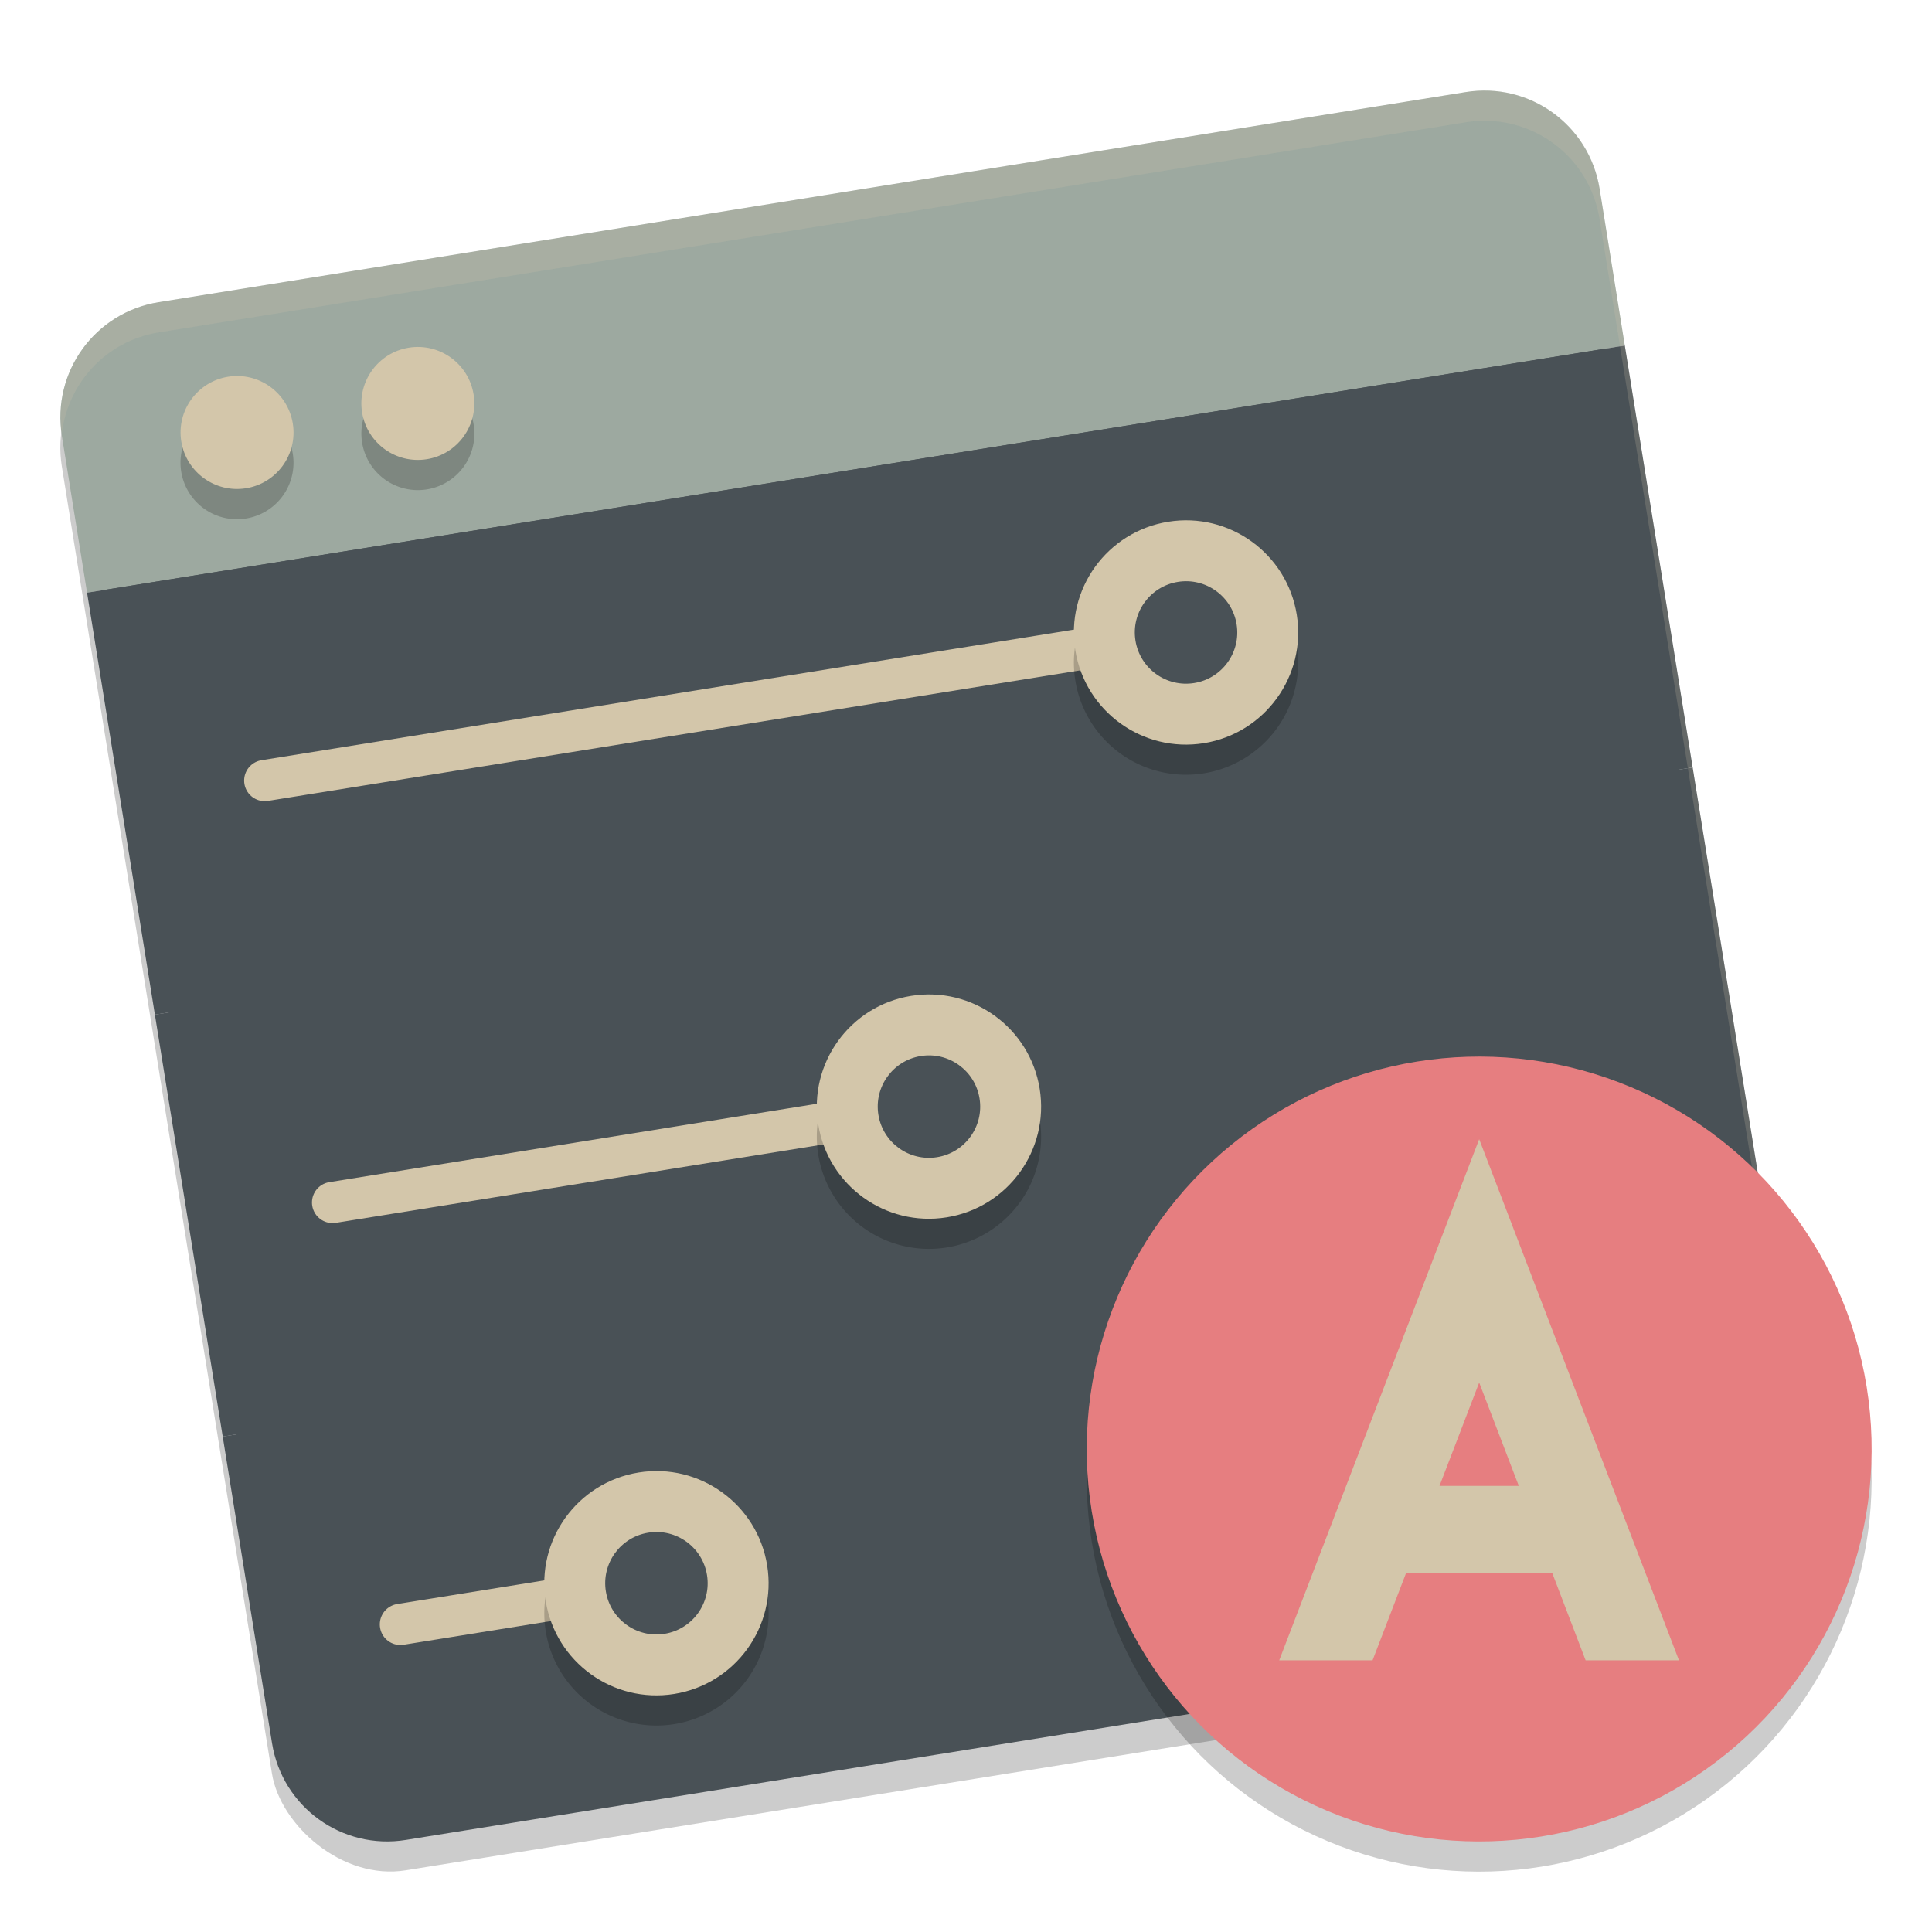 <svg xmlns="http://www.w3.org/2000/svg" width="64" height="64" version="1">
 <rect style="opacity:0.2" width="51.594" height="51.594" x="-.43" y="11.71" rx="3.87" ry="3.87" transform="rotate(-9.132)"/>
 <rect style="fill:#495156" width="50.365" height="50.365" x=".35" y="11.33" rx="3.777" ry="3.777" transform="rotate(-9.132)"/>
 <path style="fill:#495156" d="m 7.378,47.588 1.633,10.156 c 0.34,2.117 2.318,3.547 4.435,3.206 l 43.299,-6.96 c 2.117,-0.34 3.547,-2.318 3.206,-4.435 L 58.317,39.399 Z"/>
 <path style="fill:#9da9a0" d="m 5.256,10.01 c -2.117,0.34 -3.547,2.318 -3.206,4.435 L 2.884,19.634 53.824,11.446 52.99,6.256 C 52.649,4.14 50.672,2.71 48.555,3.05 Z"/>
 <path style="fill:none;stroke:#d3c6aa;stroke-width:1.365;stroke-linecap:round" d="m 13.264,53.81 8.584,-1.38"/>
 <path style="fill:#495156" d="M 5.131,33.611 7.378,47.588 58.317,39.399 56.071,25.422 Z"/>
 <path style="fill:none;stroke:#d3c6aa;stroke-width:1.365;stroke-linecap:round" d="M 11.017,39.834 30.796,36.654"/>
 <path style="fill:#495156" d="M 2.884,19.634 5.131,33.611 56.071,25.422 53.824,11.446 Z"/>
 <path style="fill:none;stroke:#d3c6aa;stroke-width:1.365;stroke-linecap:round" d="M 8.77,25.857 39.334,20.944"/>
 <path style="fill:none;stroke:#495156;stroke-width:1.365;stroke-linecap:round" d="M 21.575,52.474 54.678,47.153"/>
 <path style="fill:none;stroke:#495156;stroke-width:1.365;stroke-linecap:round" d="M 30.659,36.676 52.431,33.176"/>
 <path style="fill:none;stroke:#495156;stroke-width:1.365;stroke-linecap:round" d="M 39.334,20.944 50.185,19.2"/>
 <path style="opacity:0.2" d="m 13.73,12.496 a 1.871,1.871 0 0 0 -0.188,0.02 1.871,1.871 0 0 0 -1.547,2.145 1.871,1.871 0 0 0 2.145,1.551 1.871,1.871 0 0 0 1.551,-2.145 1.871,1.871 0 0 0 -1.961,-1.57 z m -5.988,0.961 a 1.871,1.871 0 0 0 -0.188,0.023 1.871,1.871 0 0 0 -1.551,2.145 1.871,1.871 0 0 0 2.145,1.551 1.871,1.871 0 0 0 1.551,-2.145 1.871,1.871 0 0 0 -1.957,-1.574 z m 31.699,4.781 a 3.715,3.715 0 0 0 -0.742,0.047 3.715,3.715 0 0 0 -3.078,4.254 3.715,3.715 0 0 0 4.258,3.078 3.715,3.715 0 0 0 3.078,-4.254 3.715,3.715 0 0 0 -3.516,-3.125 z m -8.516,15.707 a 3.715,3.715 0 0 0 -0.742,0.043 3.715,3.715 0 0 0 -3.078,4.258 3.715,3.715 0 0 0 4.258,3.078 3.715,3.715 0 0 0 3.078,-4.258 3.715,3.715 0 0 0 -3.516,-3.121 z m -9.031,15.789 a 3.715,3.715 0 0 0 -0.738,0.043 3.715,3.715 0 0 0 -3.078,4.258 3.715,3.715 0 0 0 4.258,3.078 3.715,3.715 0 0 0 3.078,-4.258 3.715,3.715 0 0 0 -3.52,-3.121 z"/>
 <circle style="fill:#d3c6aa" cx="24.565" cy="41.077" r="3.715" transform="rotate(-9.132)"/>
 <circle style="fill:#495156" cx="24.565" cy="41.077" r="1.697" transform="rotate(-9.132)"/>
 <circle style="fill:#d3c6aa" cx="35.466" cy="26.921" r="3.715" transform="rotate(-9.132)"/>
 <circle style="fill:#495156" cx="35.466" cy="26.921" r="1.697" transform="rotate(-9.132)"/>
 <circle style="fill:#d3c6aa" cx="13.146" cy="55.233" r="3.715" transform="rotate(-9.132)"/>
 <circle style="fill:#495156" cx="13.146" cy="55.233" r="1.697" transform="rotate(-9.132)"/>
 <circle style="fill:#d3c6aa" cx="5.479" cy="15.392" r="1.871" transform="rotate(-9.132)"/>
 <circle style="fill:#d3c6aa" cx="11.545" cy="15.392" r="1.871" transform="rotate(-9.132)"/>
 <path style="opacity:0.2;fill:#d3c6aa" d="M 49.34 3.004 C 49.083 2.993 48.819 3.008 48.555 3.051 L 5.258 10.012 C 3.168 10.348 1.755 12.279 2.047 14.365 C 2.248 12.695 3.51 11.293 5.258 11.012 L 48.555 4.051 C 48.819 4.008 49.083 3.993 49.34 4.004 C 51.141 4.079 52.691 5.406 52.988 7.258 L 59.949 50.555 C 59.953 50.58 59.95 50.604 59.953 50.629 C 59.995 50.279 60.008 49.921 59.949 49.555 L 52.988 6.258 C 52.691 4.406 51.141 3.079 49.34 3.004 z"/>
 <circle style="opacity:0.2" cx="40.602" cy="56.156" r="13" transform="rotate(-9.132)"/>
 <circle style="fill:#e67e80" cx="40.761" cy="55.169" r="13" transform="rotate(-9.132)"/>
 <path style="fill:#d3c6aa" d="M 49,37.737 42.376,55 h 3.092 l 1.109,-2.889 h 4.844 L 52.526,55 h 3.092 z m 0,8.063 1.312,3.422 h -2.627 z"/>
</svg>
